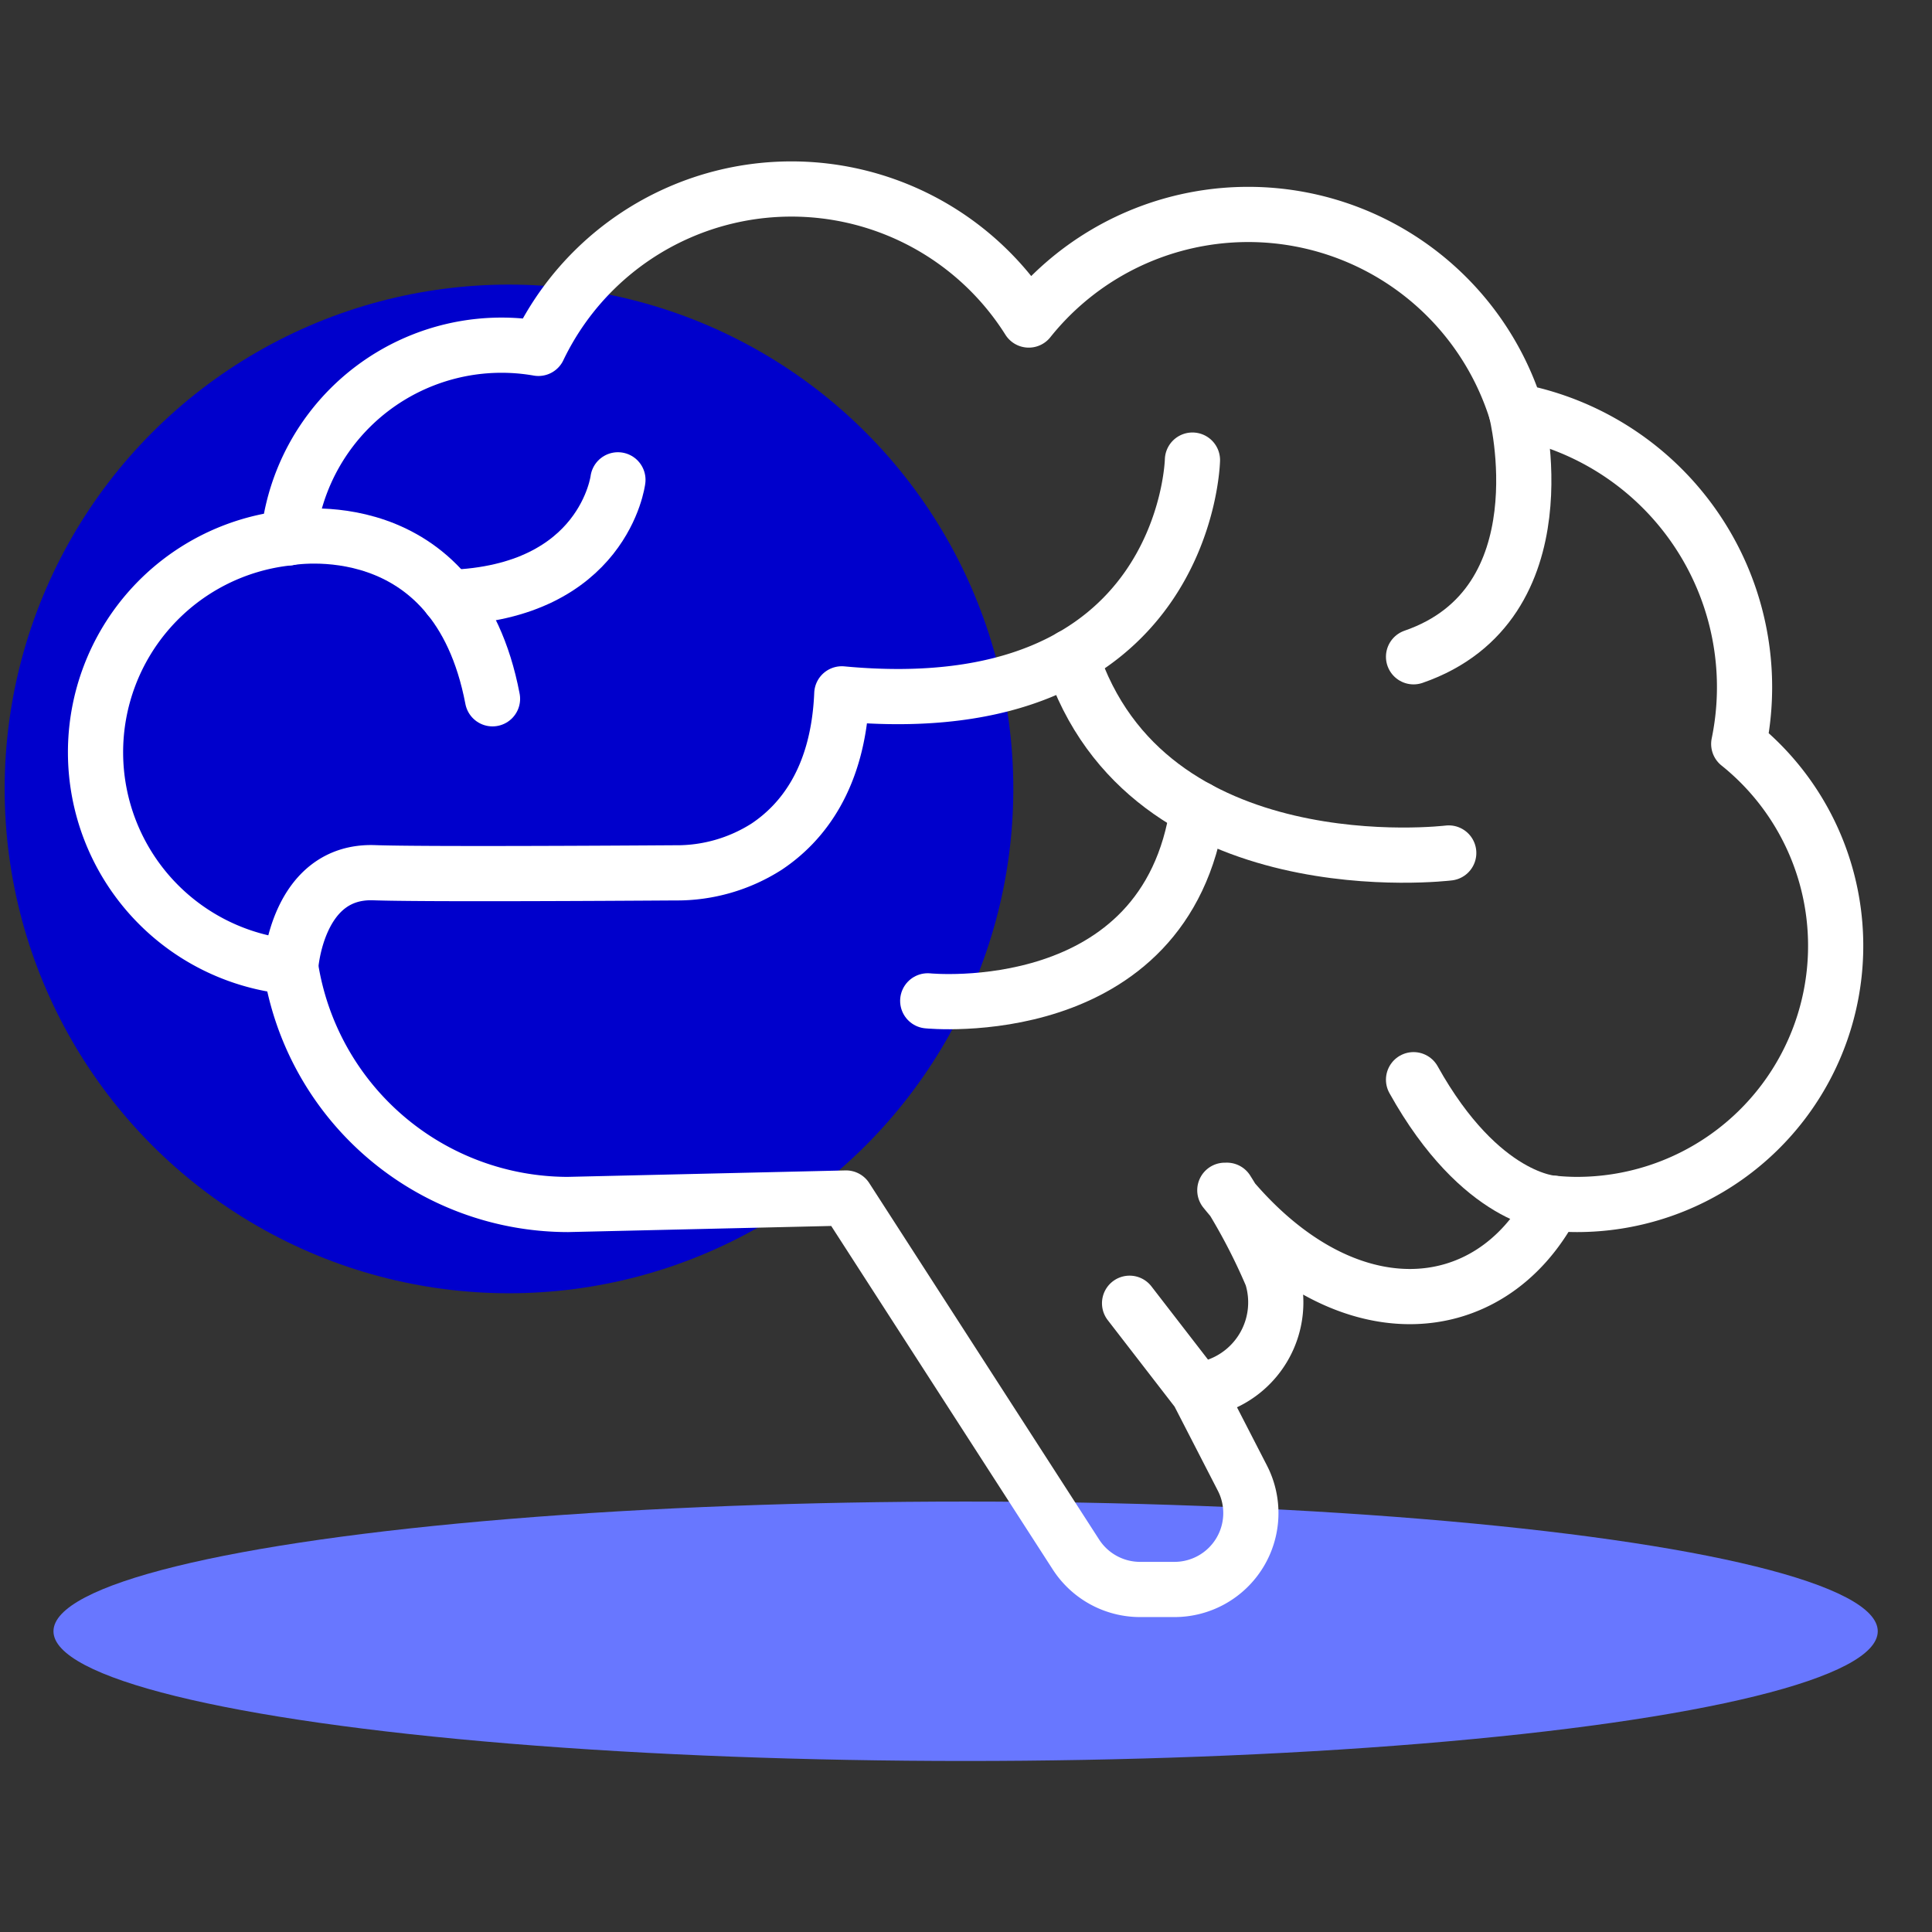 <svg xmlns="http://www.w3.org/2000/svg" xmlns:xlink="http://www.w3.org/1999/xlink" width="140" height="140" viewBox="0 0 140 140">
  <rect x="0" y="0" width="140" height="140" fill="#333333" stroke="none"/>
  <defs>
    <style>
      .cls-1 {
        clip-path: url(#clip-cerveau);
      }

      .cls-2 {
        fill: #6877ff;
      }

      .cls-3 {
        fill: #00c;
      }

      .cls-4, .cls-5 {
        fill: none;
        stroke: #fff;
        stroke-linecap: round;
        stroke-miterlimit: 10;
        stroke-width: 4px;
      }

      .cls-4 {
        stroke-linejoin: round;
      }
    </style>
    <clipPath id="clip-cerveau">
      <rect width="140" height="140"/>
    </clipPath>
  </defs>
  <g id="cerveau" class="cls-1">
    <g id="Intelligence" transform="translate(-704.016 -6.487)">
      <g id="picto-x-1" transform="translate(-9.434 -1.342)">
        <ellipse id="picto-x-1-2" data-name="picto-x-1" class="cls-2" cx="66.097" cy="9.399" rx="66.097" ry="9.399" transform="translate(717.325 116.638)"/>
      </g>
      <g id="picto-x-2" transform="translate(698.665 10.907)">
        <circle id="Ellipse_9" data-name="Ellipse 9" class="cls-3" cx="36.546" cy="36.546" r="36.546" transform="translate(5.688 16.203)"/>
      </g>
      <g id="picto-ligne" transform="translate(710.937 20.179)">
        <path id="Tracé_18" data-name="Tracé 18" class="cls-4" d="M792.918,92.737a43.769,43.769,0,0,1,3.252,6.207,6.411,6.411,0,0,1-4.334,8.077l-1.011.318-4.955-6.413m4.955,6.413,3.22,6.258a5.536,5.536,0,0,1-4.921,8.069h-2.49a5.536,5.536,0,0,1-4.652-2.535L765.323,93.3l-20.148.468a20.349,20.349,0,0,1-20.094-17.217,15.621,15.621,0,0,1-.176-31.084,15.533,15.533,0,0,1,18.127-13.735,20.325,20.325,0,0,1,35.532-2.055,20.35,20.35,0,0,1,35.314,6.595,20.367,20.367,0,0,1,16.134,24.124,18.744,18.744,0,0,1-11.727,33.372c-.582,0-1.155-.035-1.724-.088-4.606,8.8-15.322,9.545-23.789-.941" transform="translate(-710.937 -20.179)"/>
        <path id="Tracé_19" data-name="Tracé 19" class="cls-5" d="M772.138,67.843" transform="translate(-682.445 2.011)"/>
        <path id="Tracé_20" data-name="Tracé 20" class="cls-4" d="M720.588,70.307s.447-7.026,6.058-6.822c3.368.122,17.094.041,21.787.01a12.084,12.084,0,0,0,6.645-1.9c2.563-1.709,5.191-4.948,5.446-11.071,25,2.348,25.408-16.939,25.408-16.939" transform="translate(-706.444 -13.937)"/>
        <path id="Tracé_21" data-name="Tracé 21" class="cls-5" d="M786.54,57.528s-21.891,2.691-27.365-14.217" transform="translate(-688.48 -9.41)"/>
        <path id="Tracé_22" data-name="Tracé 22" class="cls-5" d="M752.086,64.745s17.3,1.751,19.568-13.921" transform="translate(-691.78 -5.912)"/>
        <path id="Tracé_23" data-name="Tracé 23" class="cls-5" d="M720.468,37.475s12.145-2.263,14.8,11.66" transform="translate(-706.5 -12.19)"/>
        <path id="Tracé_24" data-name="Tracé 24" class="cls-5" d="M740.654,34.561s-1,8.169-12.234,8.524" transform="translate(-702.798 -13.483)"/>
        <path id="Tracé_25" data-name="Tracé 25" class="cls-5" d="M783.539,31.158s3.588,14-7.432,17.811" transform="translate(-680.597 -15.068)"/>
        <path id="Tracé_26" data-name="Tracé 26" class="cls-5" d="M786.222,73.174S781,73,776.107,64.222" transform="translate(-680.597 0.325)"/>
      </g>
    </g>
  </g>
</svg>
